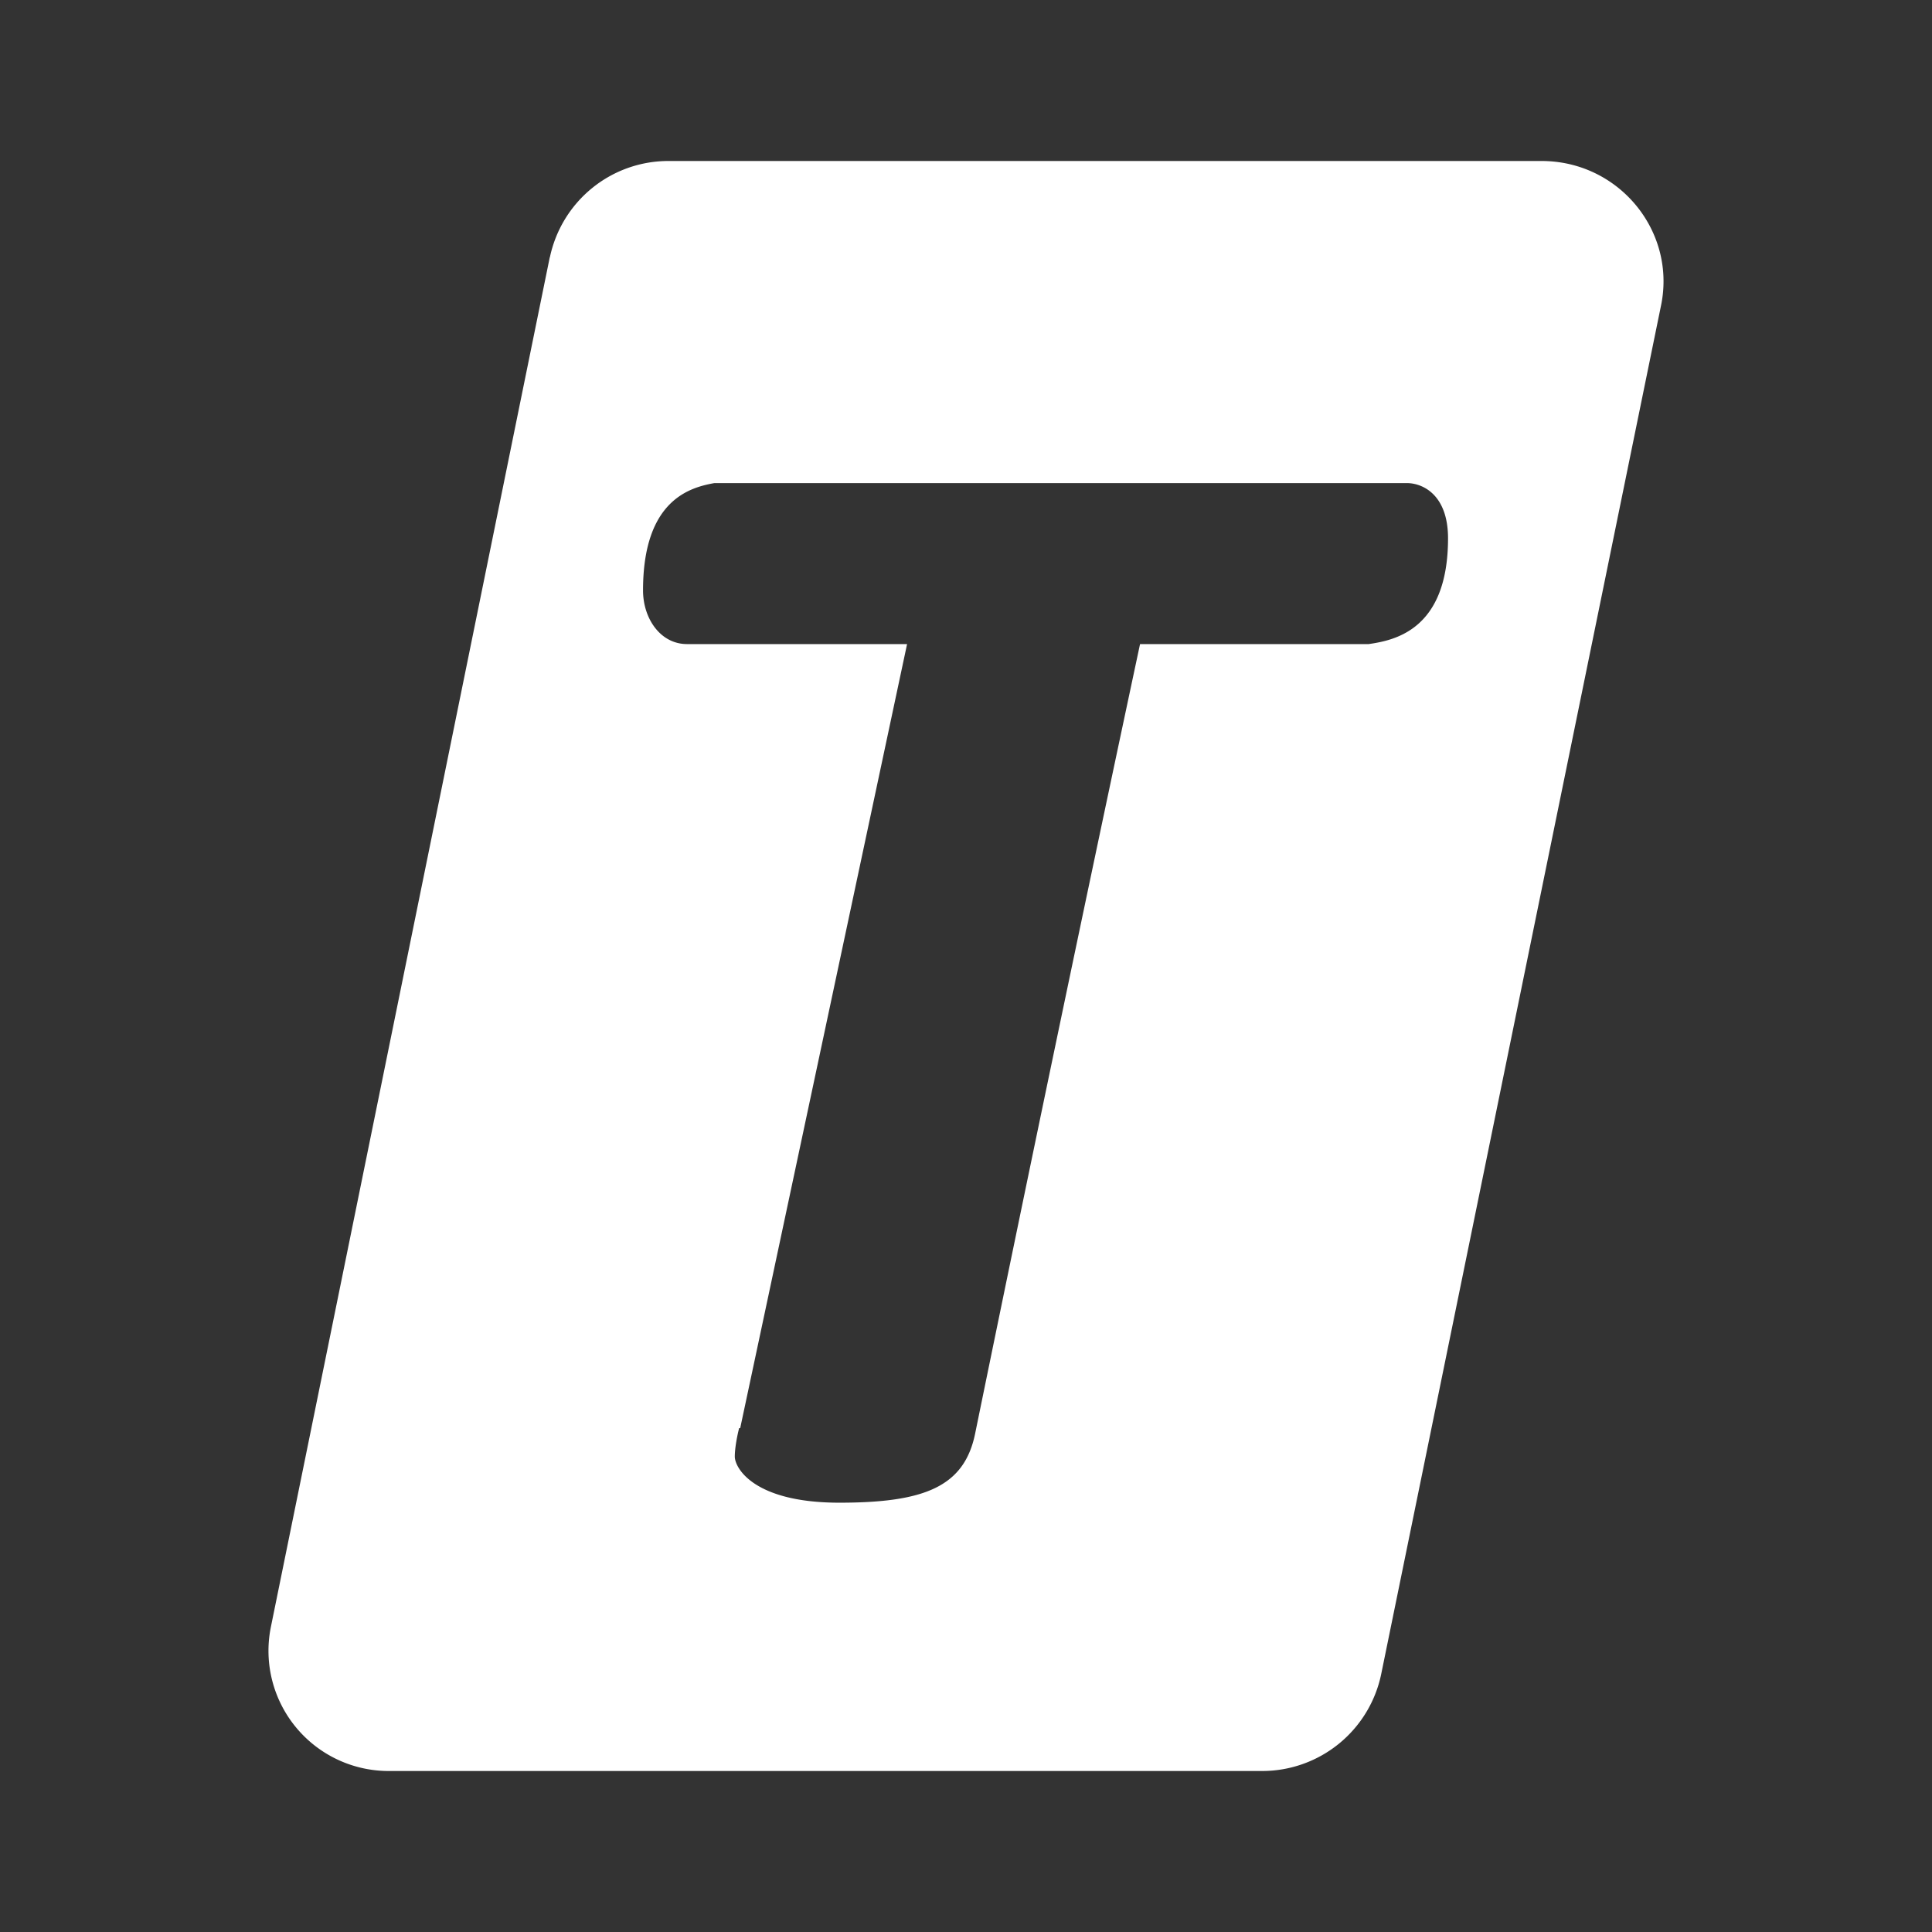 <svg xmlns="http://www.w3.org/2000/svg" width="24" height="24" fill="none" viewBox="0 0 24 24">
    <rect x="0" y="0" width="24" height="24" fill="#333333" stroke="none"/>
    <path fill="#fff" fill-rule="evenodd" d="M7.356 2.336c-.27.219-.455.524-.526.864v-.007L3.363 20.22A1.493 1.493 0 0 0 4.843 22h10.84a1.51 1.51 0 0 0 1.474-1.2l3.48-17.02c.18-.92-.534-1.78-1.487-1.78H8.31a1.5 1.5 0 0 0-.954.336m3.912 5.665-2.073 9.74h-.013c-.02.073-.054.24-.054.353 0 .14.234.573 1.3.573 1.06 0 1.554-.2 1.687-.866a1255 1255 0 0 1 2.047-9.8h2.84c.326-.047.986-.18.986-1.314 0-.54-.313-.686-.513-.686h-8.6c-.293.053-.887.2-.887 1.333 0 .347.214.667.547.667z" clip-rule="evenodd"/>
</svg>
